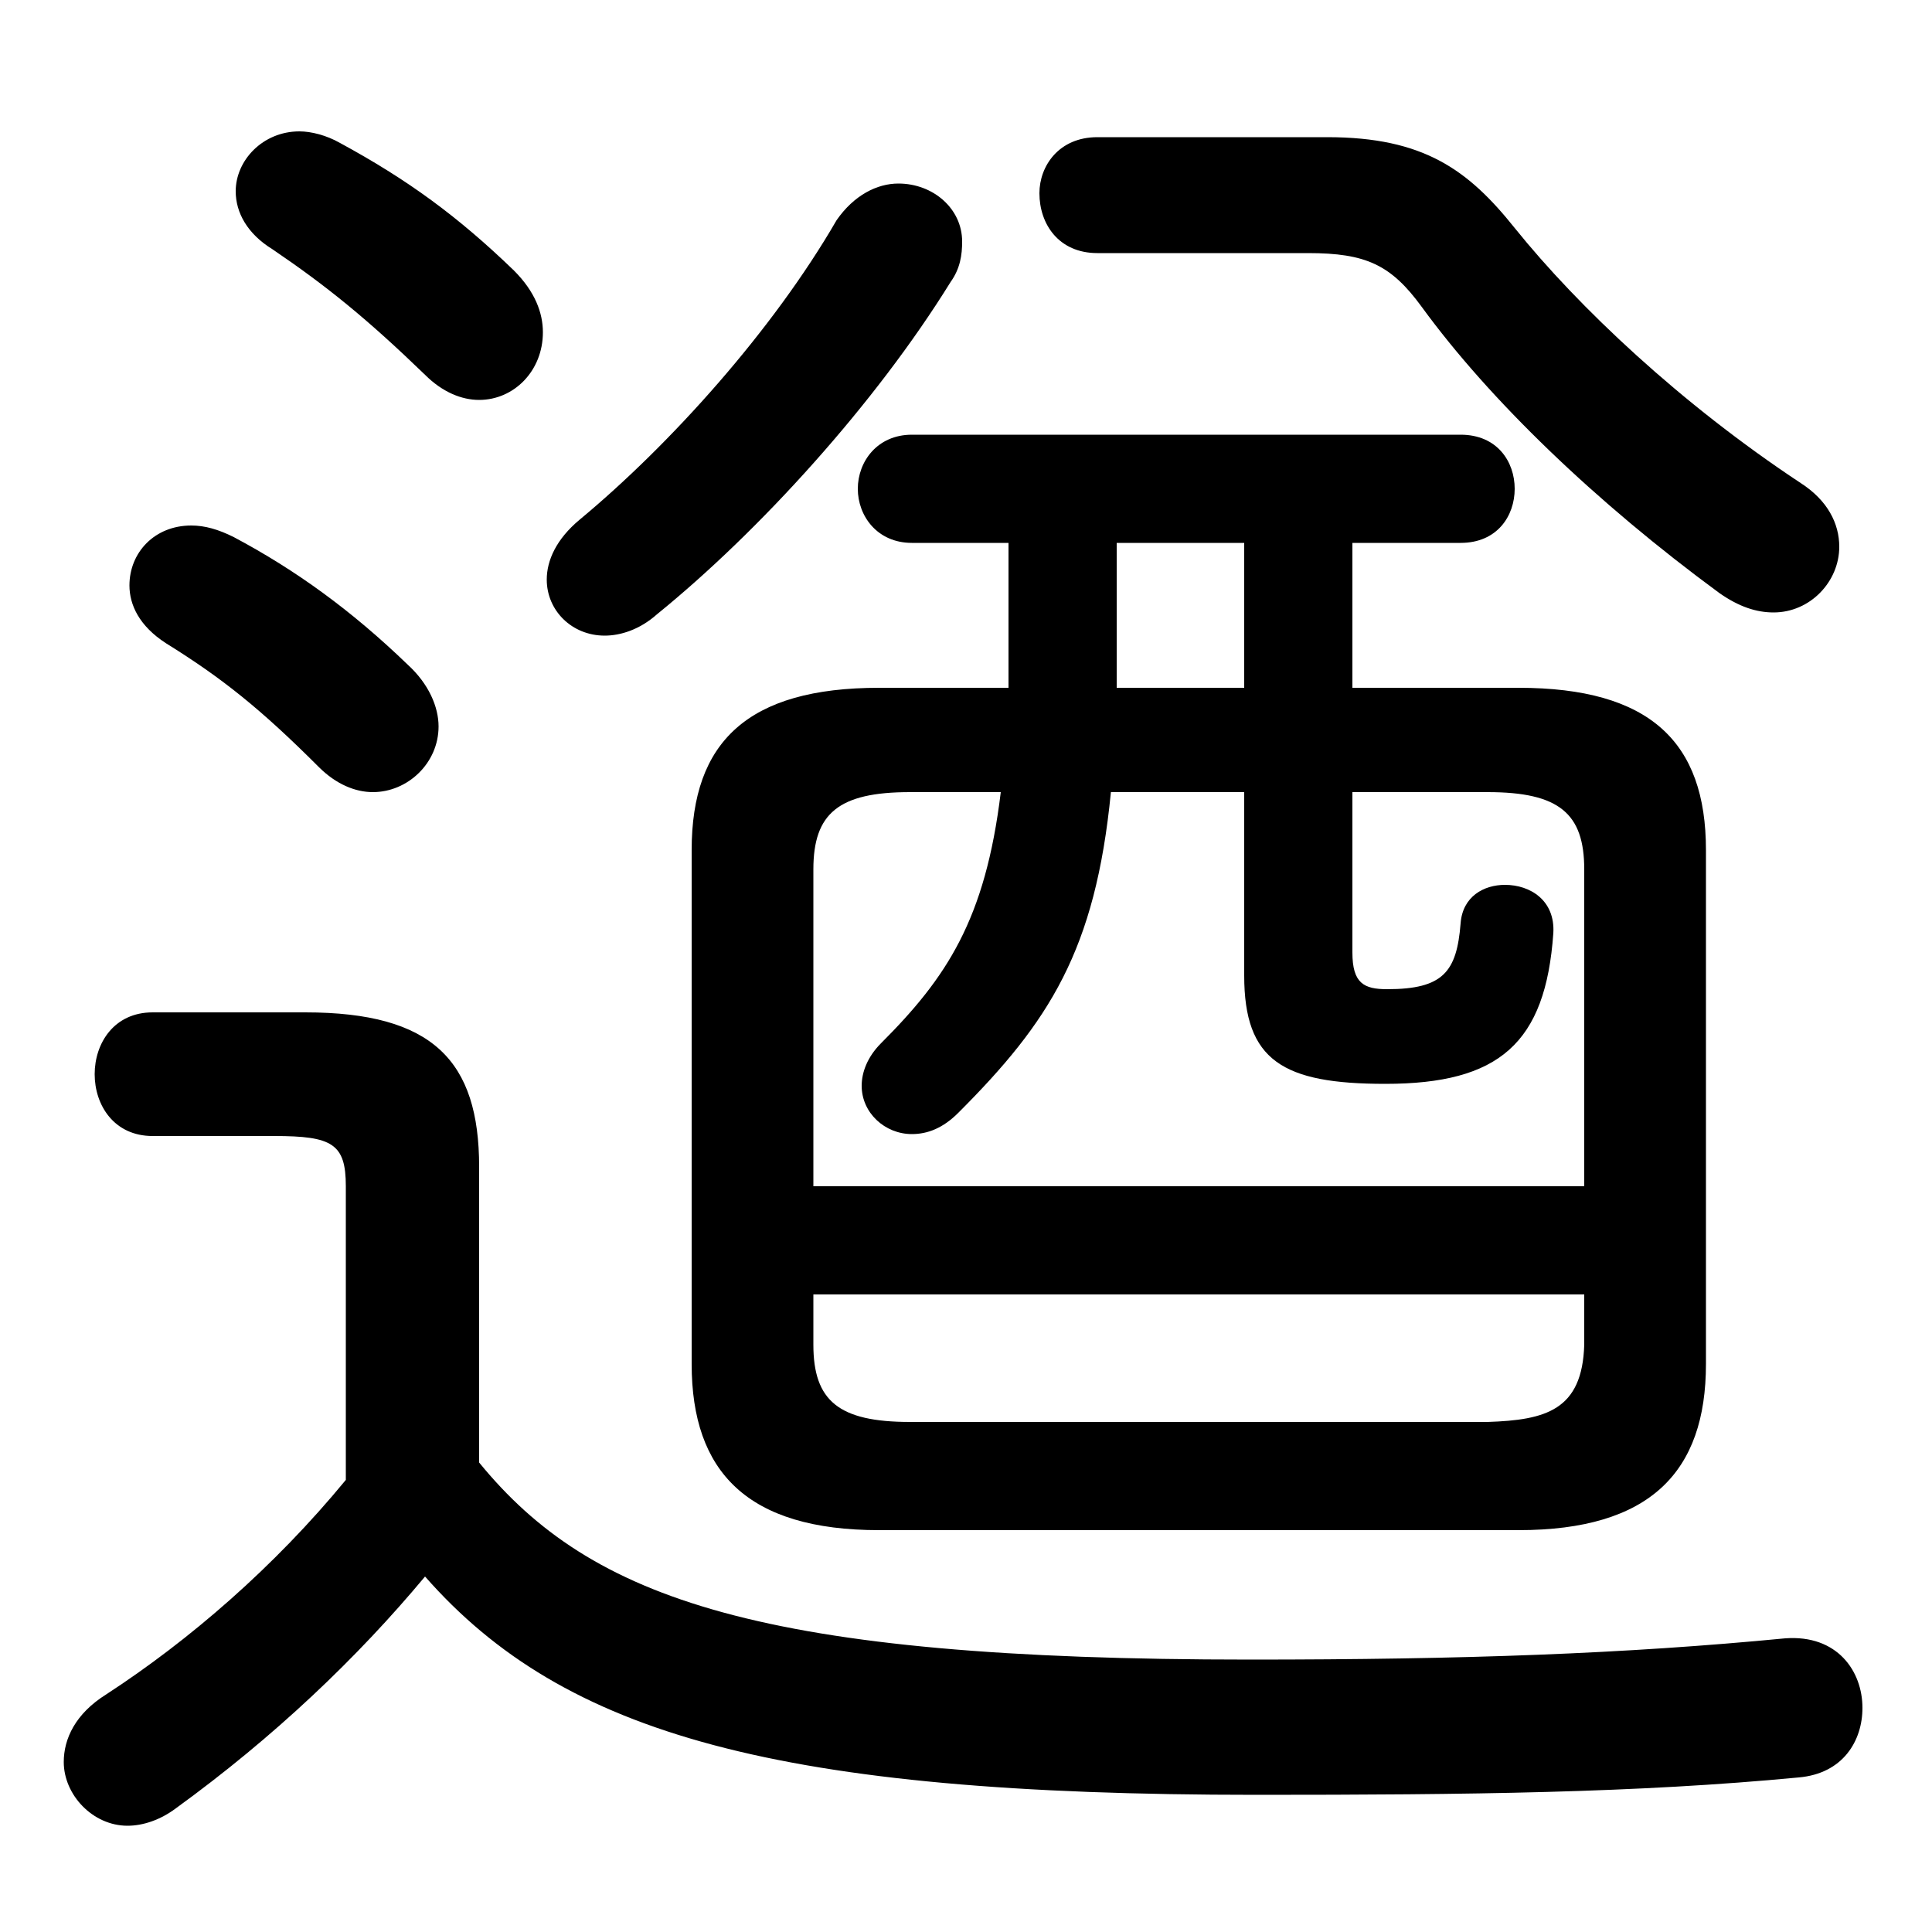 <svg xmlns="http://www.w3.org/2000/svg" viewBox="0 -44.0 50.0 50.0">
    <rect x="0" y="-44.0" width="50.0" height="50.0" fill="#808080" stroke="none"/>
    <g transform="scale(1, -1)">
        <!-- ボディの枠 -->
        <rect x="0" y="-6.0" width="50.0" height="50.0"
            stroke="white" fill="white"/>
        <!-- グリフ座標系の原点 -->
        <circle cx="0" cy="0" r="5" fill="white"/>
        <!-- グリフのアウトライン -->
        <g style="fill:black;stroke:#000000;stroke-width:0;stroke-linecap:round;stroke-linejoin:round;">
        <path d="M 22.75 26.2 C 19.35 26.2 17.9 24.8 17.9 22.0 L 17.9 8.7 C 17.9 5.9 19.35 4.4 22.75 4.4 L 39.3 4.4 C 42.7 4.4 44.15 5.9 44.15 8.7 L 44.15 22.0 C 44.15 24.8 42.7 26.2 39.3 26.2 L 35.0 26.2 L 35.0 29.95 L 37.8 29.95 C 38.75 29.95 39.2 30.65 39.2 31.35 C 39.2 32.05 38.75 32.75 37.8 32.75 L 23.6 32.75 C 22.7 32.75 22.2 32.05 22.2 31.35 C 22.2 30.65 22.7 29.95 23.6 29.95 L 26.1 29.95 L 26.1 27.35 C 26.1 26.95 26.1 26.55 26.1 26.2 Z M 25.9 23.5 C 25.5 20.2 24.5 18.7 22.8 17.0 C 22.45 16.65 22.3 16.25 22.3 15.9 C 22.3 15.2 22.9 14.65 23.6 14.65 C 24.0 14.65 24.4 14.8 24.8 15.2 C 27.15 17.55 28.35 19.4 28.75 23.5 L 32.2 23.5 L 32.2 18.75 C 32.2 16.55 33.2 15.95 35.85 15.95 C 38.8 15.95 40.0 17.0 40.2 19.85 C 40.25 20.7 39.6 21.1 38.95 21.1 C 38.4 21.1 37.85 20.8 37.8 20.1 C 37.7 18.85 37.35 18.4 35.9 18.4 C 35.3 18.4 35.0 18.55 35.0 19.35 L 35.0 23.5 L 38.5 23.5 C 40.35 23.5 41.0 22.95 41.0 21.5 L 41.0 13.3 L 21.05 13.3 L 21.05 21.5 C 21.05 22.95 21.7 23.5 23.55 23.5 Z M 28.9 26.2 C 28.9 26.55 28.9 26.95 28.9 27.3 L 28.9 29.95 L 32.2 29.95 L 32.2 26.2 Z M 23.55 7.2 C 21.7 7.2 21.05 7.75 21.05 9.2 L 21.05 10.5 L 41.0 10.5 L 41.0 9.2 C 40.95 7.5 40.0 7.25 38.5 7.2 Z M 12.4 13.8 C 12.4 16.55 11.2 17.8 7.9 17.8 L 3.95 17.8 C 2.95 17.8 2.45 17.0 2.45 16.2 C 2.45 15.4 2.95 14.6 3.95 14.6 L 7.1 14.6 C 8.6 14.6 8.95 14.4 8.95 13.3 L 8.95 5.7 C 7.1 3.45 4.9 1.55 2.75 0.15 C 1.95 -0.35 1.65 -1.0 1.65 -1.6 C 1.65 -2.45 2.4 -3.25 3.3 -3.25 C 3.7 -3.25 4.15 -3.1 4.55 -2.8 C 7.1 -0.95 9.25 1.1 11.0 3.2 C 14.6 -0.9 20.15 -2.45 32.5 -2.45 C 38.05 -2.45 42.35 -2.4 46.55 -2.0 C 47.7 -1.9 48.2 -1.05 48.2 -0.2 C 48.2 0.75 47.55 1.7 46.2 1.6 C 42.05 1.2 37.9 1.05 32.35 1.05 C 19.7 1.05 15.3 2.6 12.4 6.15 Z M 8.8 40.3 C 8.45 40.5 8.05 40.6 7.75 40.6 C 6.8 40.6 6.1 39.85 6.1 39.05 C 6.1 38.5 6.4 37.95 7.05 37.55 C 8.45 36.6 9.5 35.75 11.0 34.3 C 11.45 33.85 11.95 33.65 12.4 33.65 C 13.3 33.65 14.05 34.4 14.05 35.4 C 14.05 35.9 13.85 36.45 13.3 37.0 C 11.85 38.4 10.55 39.35 8.8 40.3 Z M 6.05 30.1 C 5.65 30.3 5.3 30.4 4.95 30.4 C 4.0 30.4 3.35 29.7 3.35 28.85 C 3.35 28.35 3.6 27.8 4.3 27.35 C 5.75 26.45 6.75 25.65 8.25 24.15 C 8.7 23.7 9.2 23.5 9.65 23.5 C 10.55 23.5 11.35 24.25 11.35 25.2 C 11.35 25.7 11.1 26.3 10.55 26.8 C 9.1 28.2 7.65 29.25 6.05 30.1 Z M 28.4 40.45 C 27.4 40.45 26.9 39.7 26.9 39.0 C 26.9 38.2 27.4 37.45 28.4 37.45 L 33.85 37.45 C 35.35 37.45 36.0 37.15 36.8 36.05 C 38.55 33.65 41.3 31.0 44.5 28.65 C 45.0 28.3 45.45 28.15 45.9 28.15 C 46.85 28.15 47.6 28.95 47.6 29.85 C 47.6 30.45 47.3 31.05 46.6 31.5 C 43.5 33.55 40.85 36.05 39.2 38.1 C 38.0 39.6 36.85 40.45 34.35 40.45 Z M 17.0 28.1 C 19.65 30.25 22.65 33.55 24.6 36.7 C 24.85 37.05 24.9 37.4 24.9 37.75 C 24.9 38.6 24.15 39.25 23.25 39.25 C 22.7 39.25 22.1 38.95 21.65 38.3 C 20.0 35.45 17.35 32.5 15.0 30.55 C 14.4 30.05 14.15 29.5 14.15 29.0 C 14.15 28.2 14.8 27.55 15.65 27.55 C 16.05 27.55 16.55 27.7 17.0 28.1 Z"/>
    </g>
    </g>
</svg>
